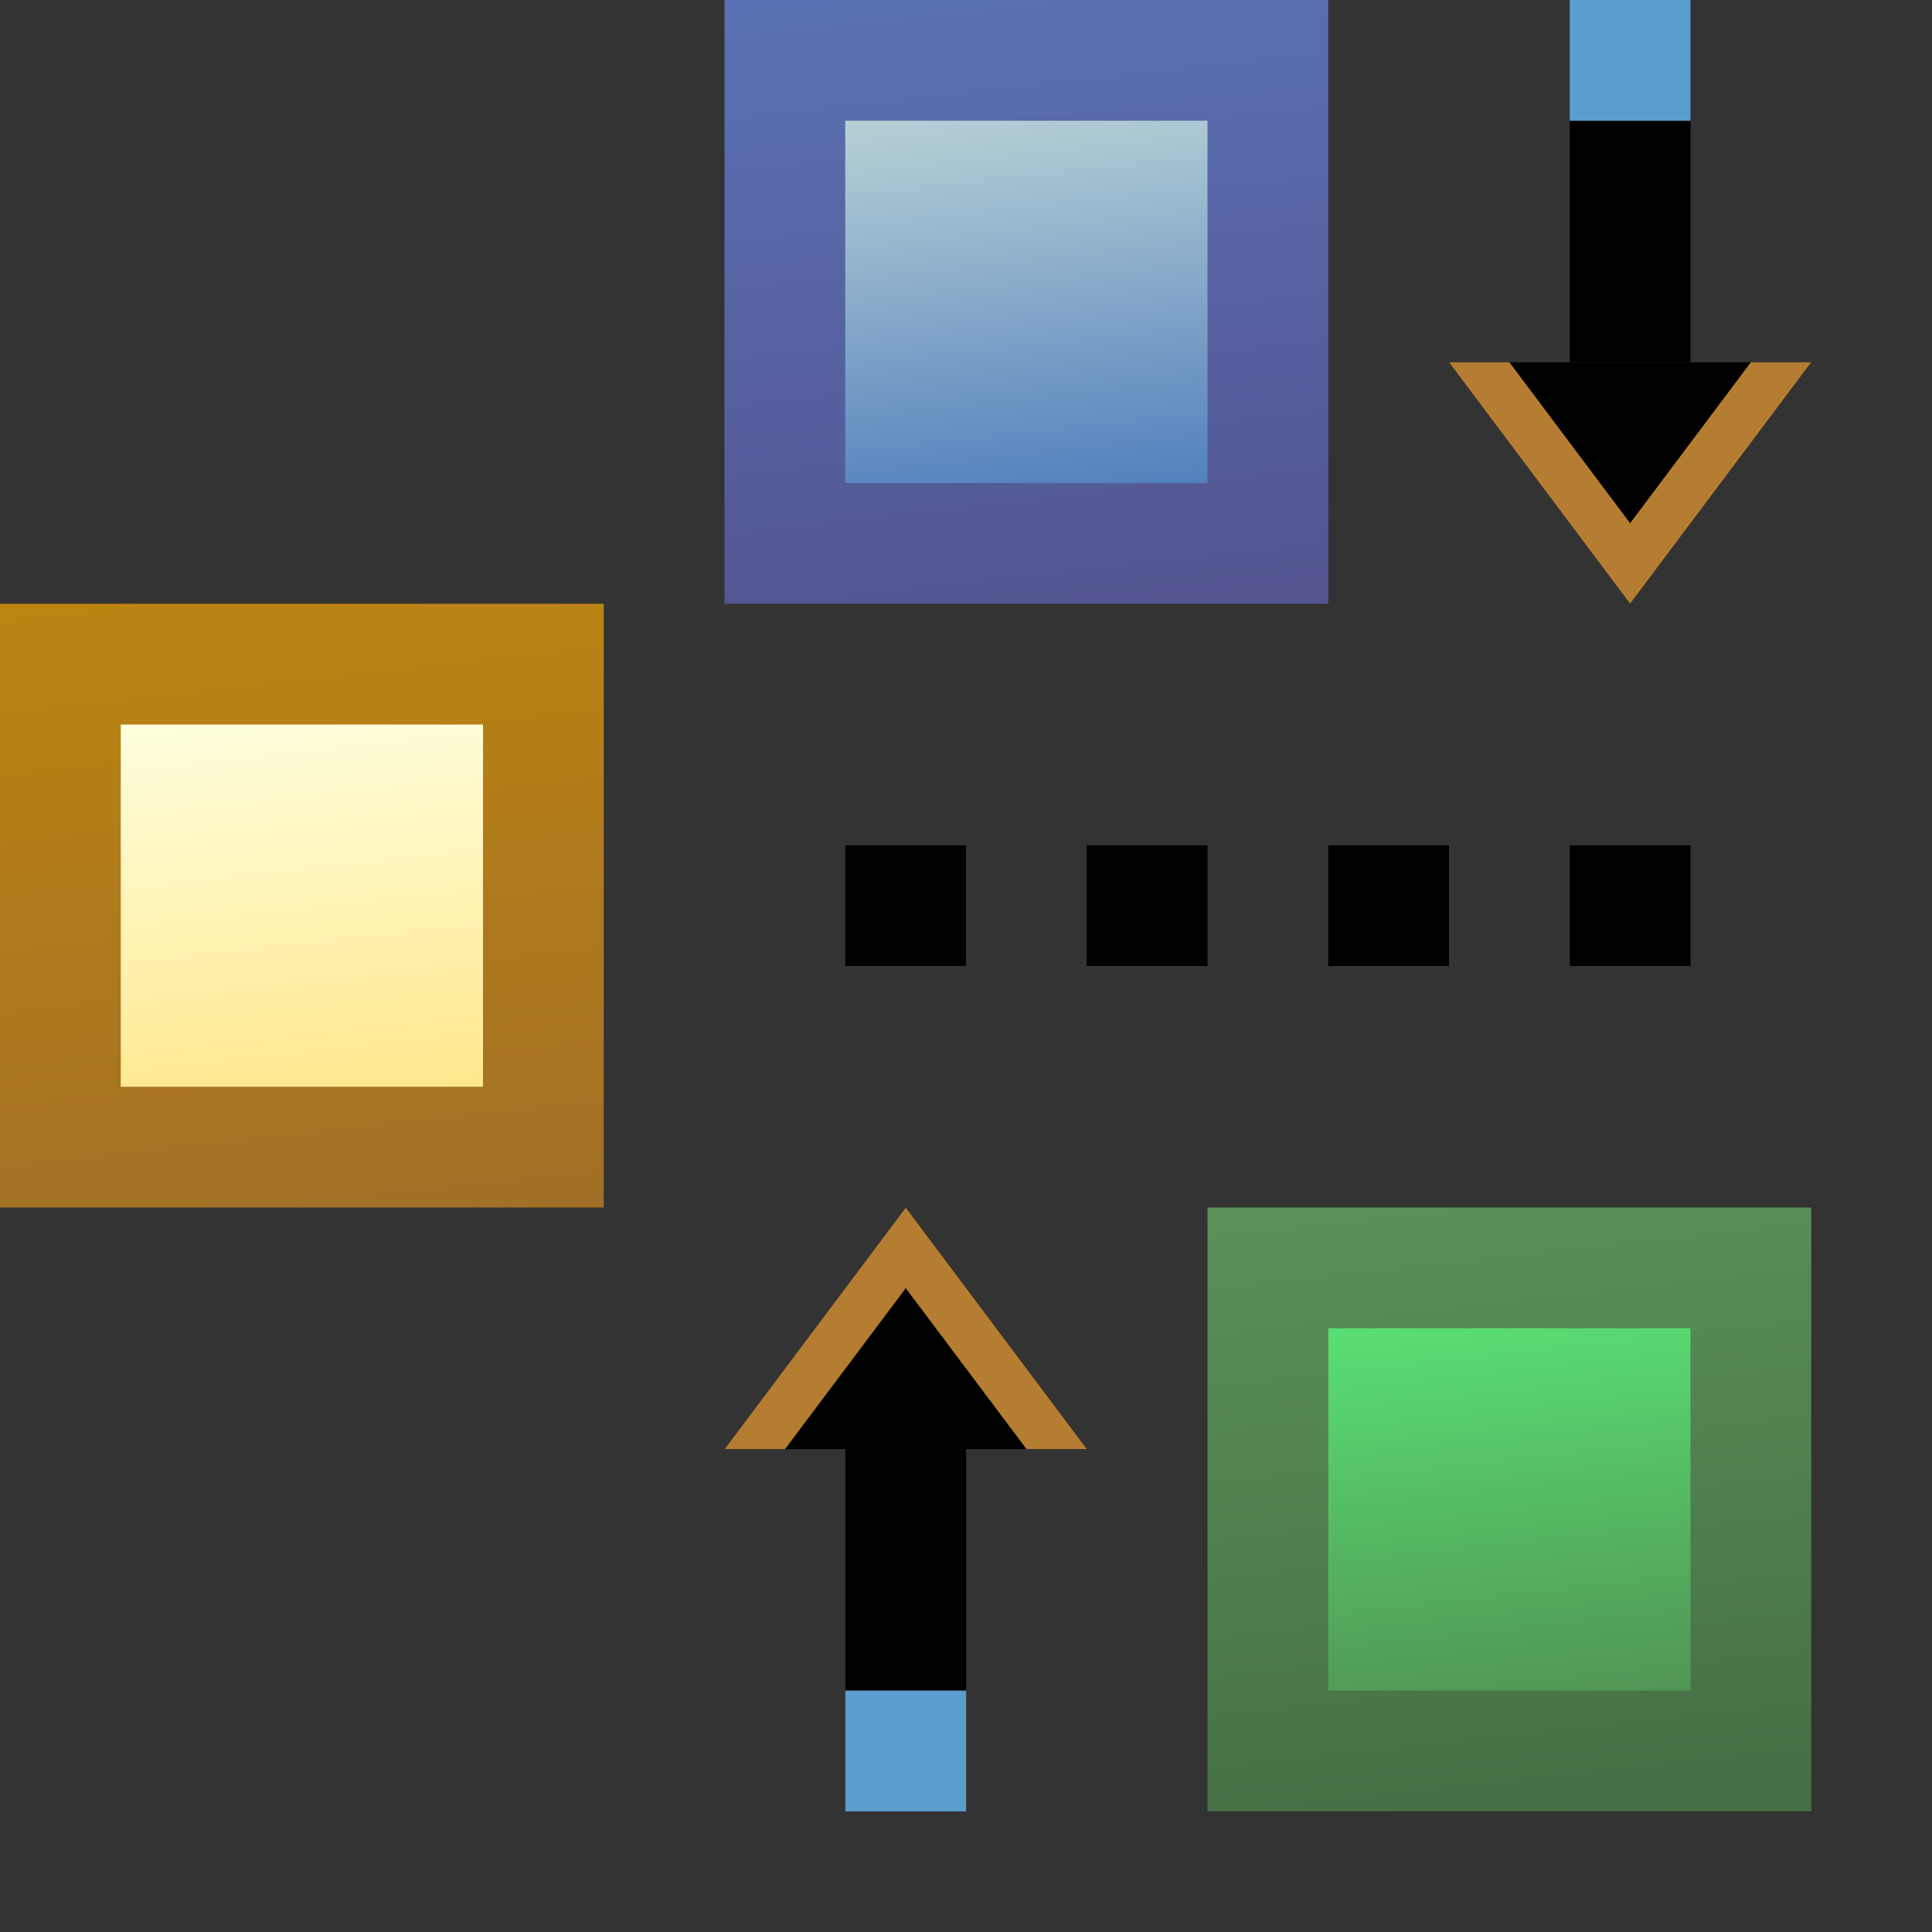 <?xml version="1.0" encoding="UTF-8" standalone="no"?>
<!-- Created with Inkscape (http://www.inkscape.org/) -->

<svg
   width="16"
   height="16"
   viewBox="0 0 16 16"
   version="1.1"
   id="svg5"
   xmlns:xlink="http://www.w3.org/1999/xlink"
   xmlns="http://www.w3.org/2000/svg"
   xmlns:svg="http://www.w3.org/2000/svg">
  <rect x="0" y="0" width="16" height="16" fill="#333333" stroke="none"/>
  <defs
     id="defs2">
    <linearGradient
       id="linearGradient5549">
      <stop
         style="stop-color:#59df73;stop-opacity:1;"
         offset="0"
         id="stop5545" />
      <stop
         style="stop-color:#519554;stop-opacity:1;"
         offset="1"
         id="stop5547" />
    </linearGradient>
    <linearGradient
       id="linearGradient4087">
      <stop
         style="stop-color:#599159;stop-opacity:1;"
         offset="0"
         id="stop4083" />
      <stop
         style="stop-color:#446e44;stop-opacity:1;"
         offset="1"
         id="stop4085" />
    </linearGradient>
    <linearGradient
       id="linearGradient2625">
      <stop
         style="stop-color:#b6d0d5;stop-opacity:1;"
         offset="0"
         id="stop2621" />
      <stop
         style="stop-color:#5380bd;stop-opacity:1;"
         offset="1"
         id="stop2623" />
    </linearGradient>
    <linearGradient
       id="linearGradient1163">
      <stop
         style="stop-color:#5971b4;stop-opacity:1;"
         offset="0"
         id="stop1159" />
      <stop
         style="stop-color:#545490;stop-opacity:1;"
         offset="1"
         id="stop1161" />
    </linearGradient>
    <linearGradient
       id="linearGradient10397">
      <stop
         style="stop-color:#5a70b4;stop-opacity:1;"
         offset="0"
         id="stop10393" />
      <stop
         style="stop-color:#545590;stop-opacity:1;"
         offset="1"
         id="stop10395" />
    </linearGradient>
    <linearGradient
       id="linearGradient7483">
      <stop
         style="stop-color:#bad3d5;stop-opacity:1;"
         offset="0"
         id="stop7479" />
      <stop
         style="stop-color:#5380bd;stop-opacity:1;"
         offset="1"
         id="stop7481" />
    </linearGradient>
    <linearGradient
       id="linearGradient5297">
      <stop
         style="stop-color:#ffffde;stop-opacity:1;"
         offset="0"
         id="stop5293" />
      <stop
         style="stop-color:#ffe78c;stop-opacity:1;"
         offset="1"
         id="stop5295" />
    </linearGradient>
    <linearGradient
       id="linearGradient3451">
      <stop
         style="stop-color:#bc8511;stop-opacity:1;"
         offset="0"
         id="stop3447" />
      <stop
         style="stop-color:#a16f26;stop-opacity:1;"
         offset="1"
         id="stop3449" />
    </linearGradient>
    <linearGradient
       xlink:href="#linearGradient1163"
       id="linearGradient3453"
       x1="0.003"
       y1="1.048"
       x2="4.987"
       y2="16.014"
       gradientUnits="userSpaceOnUse"
       gradientTransform="matrix(1,0,0,0.333,6,-0.333)" />
    <linearGradient
       xlink:href="#linearGradient2625"
       id="linearGradient5299"
       x1="1.016"
       y1="4.048"
       x2="4.001"
       y2="13.004"
       gradientUnits="userSpaceOnUse"
       gradientTransform="matrix(1,0,0,0.333,6,-0.333)" />
    <linearGradient
       xlink:href="#linearGradient7483"
       id="linearGradient7485"
       x1="7.004"
       y1="3.019"
       x2="9.977"
       y2="11.999"
       gradientUnits="userSpaceOnUse"
       gradientTransform="matrix(1,0,0,0.4,0,1.5)" />
    <linearGradient
       xlink:href="#linearGradient10397"
       id="linearGradient10399"
       x1="6"
       y1="2.025"
       x2="11.021"
       y2="12.996"
       gradientUnits="userSpaceOnUse"
       gradientTransform="matrix(1,0,0,0.4,0,1.5)" />
    <linearGradient
       xlink:href="#linearGradient5549"
       id="linearGradient566"
       gradientUnits="userSpaceOnUse"
       gradientTransform="matrix(1,0,0,0.333,10,9.667)"
       x1="1.016"
       y1="4.048"
       x2="4.001"
       y2="13.004" />
    <linearGradient
       xlink:href="#linearGradient4087"
       id="linearGradient568"
       gradientUnits="userSpaceOnUse"
       gradientTransform="matrix(1,0,0,0.333,10,9.667)"
       x1="0.003"
       y1="1.048"
       x2="4.987"
       y2="16.014" />
    <linearGradient
       xlink:href="#linearGradient5297"
       id="linearGradient599"
       gradientUnits="userSpaceOnUse"
       gradientTransform="matrix(1,0,0,0.333,-6.2960915e-7,4.667)"
       x1="1.016"
       y1="4.048"
       x2="4.001"
       y2="13.004" />
    <linearGradient
       xlink:href="#linearGradient3451"
       id="linearGradient601"
       gradientUnits="userSpaceOnUse"
       gradientTransform="matrix(1,0,0,0.333,-6.2960915e-7,4.667)"
       x1="0.003"
       y1="1.048"
       x2="4.987"
       y2="16.014" />
  </defs>
  <g
     id="layer1">
    <g
       id="g28468"
       transform="rotate(180,3.023,10.449)">
      <path
         style="fill:none;fill-rule:evenodd;stroke:#000000;stroke-width:1px;stroke-linecap:butt;stroke-linejoin:miter;stroke-opacity:1"
         d="M -1.455,8.897 V 6.897"
         id="path12879" />
      <path
         style="fill:#000000;fill-opacity:1;stroke:none;stroke-width:1;stroke-linecap:round;stroke-dasharray:none;stroke-opacity:1"
         d="M -2.955,8.897 H 0.045 L -1.455,10.897 Z"
         id="path16955" />
      <path
         style="fill:#b57d31;fill-opacity:1;stroke:none;stroke-width:1;stroke-linecap:round;stroke-dasharray:none;stroke-opacity:1"
         d="m -2.955,8.897 h 0.5 l 1,1.333 1,-1.333 h 0.5 L -1.455,10.897 Z"
         id="path22179" />
      <rect
         style="fill:#5a9ecd;fill-opacity:1;stroke:none;stroke-width:1;stroke-linecap:round"
         id="rect14435"
         width="1"
         height="1"
         x="-1.955"
         y="5.897" />
    </g>
    <g
       id="g28468-3"
       transform="translate(14.955,-5.897)">
      <path
         style="fill:none;fill-rule:evenodd;stroke:#000000;stroke-width:1px;stroke-linecap:butt;stroke-linejoin:miter;stroke-opacity:1"
         d="M -1.455,8.897 V 6.897"
         id="path12879-6" />
      <path
         style="fill:#000000;fill-opacity:1;stroke:none;stroke-width:1;stroke-linecap:round;stroke-dasharray:none;stroke-opacity:1"
         d="M -2.955,8.897 H 0.045 L -1.455,10.897 Z"
         id="path16955-7" />
      <path
         style="fill:#b57d31;fill-opacity:1;stroke:none;stroke-width:1;stroke-linecap:round;stroke-dasharray:none;stroke-opacity:1"
         d="m -2.955,8.897 h 0.5 l 1,1.333 1,-1.333 h 0.5 L -1.455,10.897 Z"
         id="path22179-5" />
      <rect
         style="fill:#5a9ecd;fill-opacity:1;stroke:none;stroke-width:1;stroke-linecap:round"
         id="rect14435-3"
         width="1"
         height="1"
         x="-1.955"
         y="5.897" />
    </g>
    <g
       id="g16903">
      <rect
         style="fill:url(#linearGradient5299);fill-opacity:1;stroke:url(#linearGradient3453);stroke-width:1;stroke-linecap:round;stroke-dasharray:none;stroke-opacity:1"
         id="rect234"
         width="4"
         height="4"
         x="6.5"
         y="0.5" />
      <rect
         style="fill:url(#linearGradient566);fill-opacity:1;stroke:url(#linearGradient568);stroke-width:1;stroke-linecap:round;stroke-dasharray:none;stroke-opacity:1"
         id="rect234-2"
         width="4"
         height="4"
         x="10.5"
         y="10.5" />
      <rect
         style="fill:url(#linearGradient599);fill-opacity:1;stroke:url(#linearGradient601);stroke-width:1;stroke-linecap:round;stroke-dasharray:none;stroke-opacity:1"
         id="rect234-6"
         width="4"
         height="4"
         x="0.5"
         y="5.5" />
    </g>
    <g
       id="g16892"
       style="display:inline"
       transform="translate(-21.402,7.96)">
      <rect
         style="display:inline;fill:#000000;fill-opacity:1;stroke:none;stroke-width:1;stroke-linecap:round;stroke-dasharray:none;stroke-opacity:1"
         id="rect11853-0-1"
         width="1"
         height="1"
         x="28.402"
         y="-0.96" />
      <rect
         style="display:inline;fill:#000000;fill-opacity:1;stroke:none;stroke-width:1;stroke-linecap:round;stroke-dasharray:none;stroke-opacity:1"
         id="rect11853-0-1-8"
         width="1"
         height="1"
         x="30.402"
         y="-0.96" />
      <rect
         style="display:inline;fill:#000000;fill-opacity:1;stroke:none;stroke-width:1;stroke-linecap:round;stroke-dasharray:none;stroke-opacity:1"
         id="rect11853-0-1-7"
         width="1"
         height="1"
         x="32.402"
         y="-0.96" />
      <rect
         style="display:inline;fill:#000000;fill-opacity:1;stroke:none;stroke-width:1;stroke-linecap:round;stroke-dasharray:none;stroke-opacity:1"
         id="rect11853-0-1-9"
         width="1"
         height="1"
         x="34.402"
         y="-0.96" />
    </g>
  </g>
</svg>
